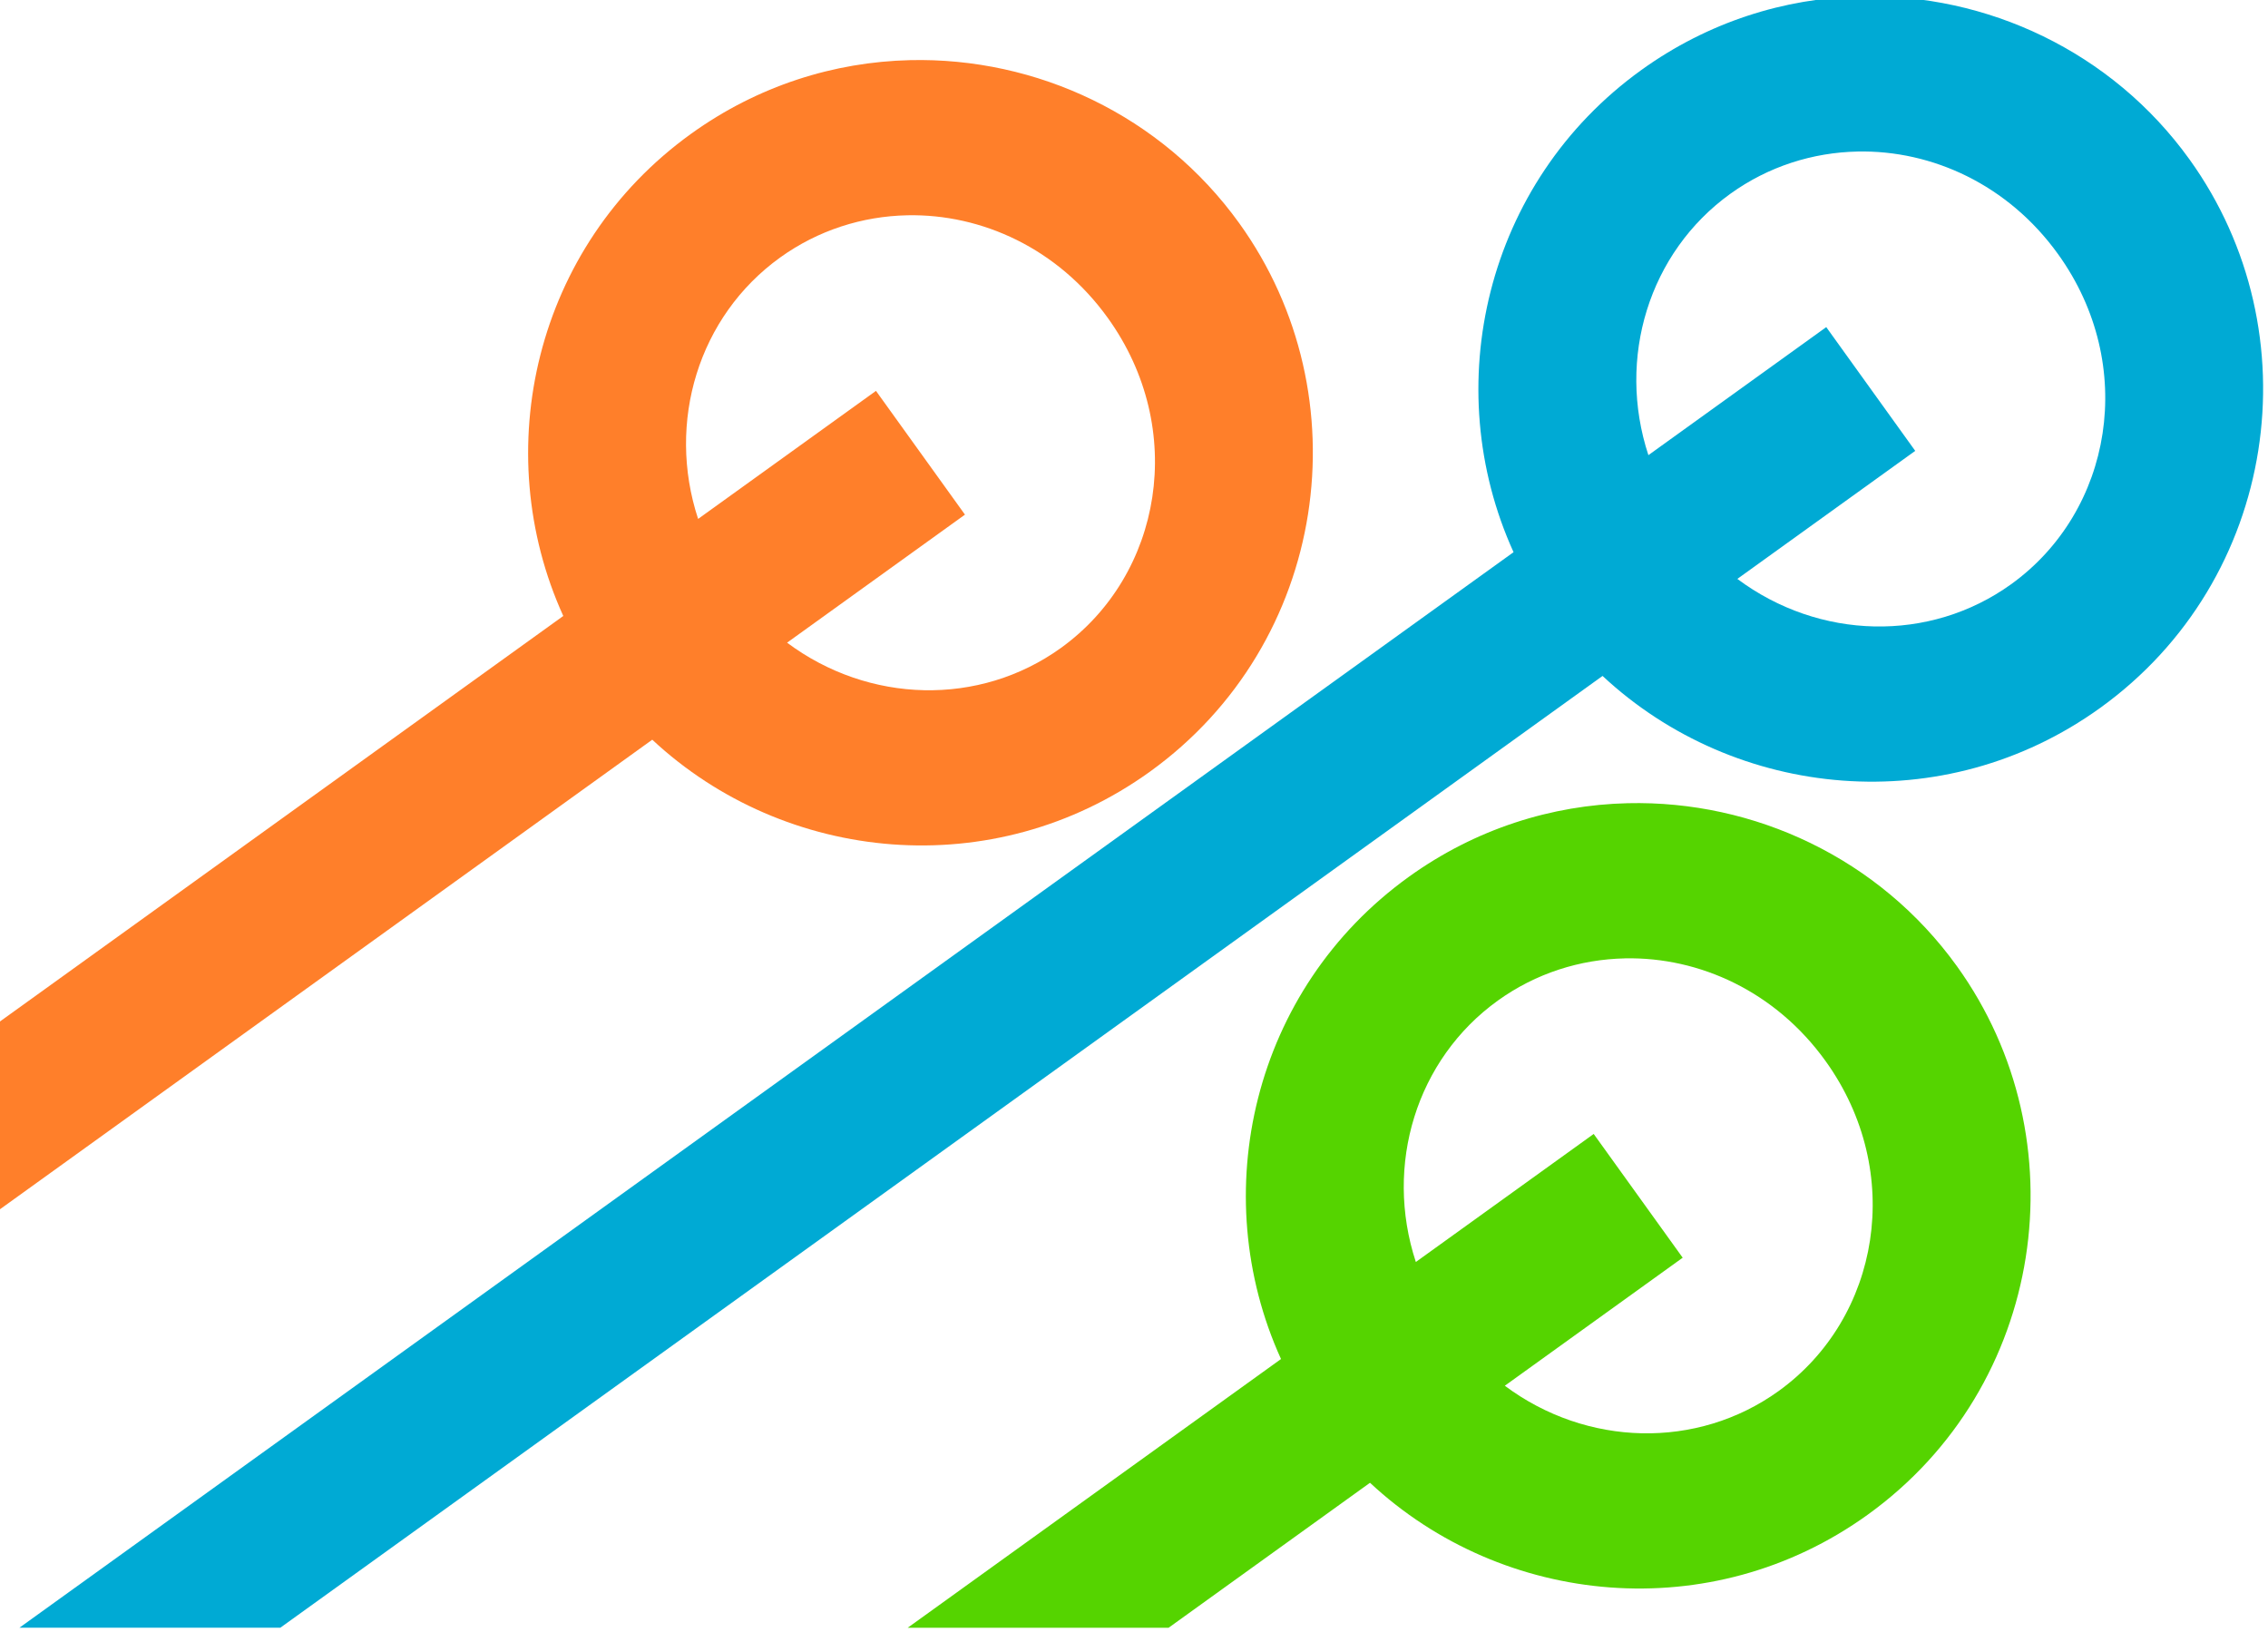 <?xml version="1.0" encoding="UTF-8"?>
<!-- Created with Inkscape (http://www.inkscape.org/) -->
<svg width="74.708mm" height="53.772mm" version="1.1" viewBox="0 0 74.708 53.772" xmlns="http://www.w3.org/2000/svg">
 <g transform="translate(-111.12 -13.229)">
  <g transform="matrix(.441 0 0 .469 26.881 -208.09)" stroke-width=".904">
   <path d="m258.99 476.12c-5.665 0.126-11.364 1.795-16.353 5.172-11.681 7.907-15.158 22.259-9.545 33.867l-42.265 28.609v13.19l48.911-33.108c9.915 8.696 25.486 10.156 37.167 2.249 13.304-9.005 15.972-26.373 6.68-38.522-5.807-7.593-15.155-11.667-24.596-11.457zm-0.203 10.896c5.579-0.106 11.25 2.336 14.977 7.209 5.963 7.797 4.069 18.055-3.506 23.183-6.088 4.121-14.345 3.912-20.45-0.373l13.287-8.993-6.647-8.692-13.285 8.993c-2.378-6.806 0.035-14.238 6.122-18.358 2.841-1.923 6.155-2.904 9.502-2.968z" fill="#ff7f2a"/>
   <path d="m329.97 471.64c-5.665 0.126-11.364 1.795-16.353 5.172-11.681 7.907-15.16 22.259-9.546 33.867l-111.6 75.541h19.487l98.761-66.849c9.915 8.696 25.485 10.155 37.166 2.248 13.304-9.005 15.972-26.373 6.68-38.522-5.807-7.593-15.153-11.667-24.595-11.457zm-0.203 10.898c5.579-0.106 11.25 2.335 14.977 7.208 5.963 7.797 4.069 18.055-3.506 23.183-6.088 4.121-14.346 3.912-20.451-0.373l13.287-8.993-6.646-8.692-13.285 8.993c-2.378-6.806 0.035-14.238 6.122-18.358 2.841-1.923 6.155-2.903 9.502-2.967z" fill="#00aad4"/>
   <path d="m312.6 528.31c-5.665 0.126-11.364 1.795-16.353 5.172-11.681 7.907-15.158 22.259-9.545 33.867l-27.883 18.874h19.487l15.043-10.182c9.915 8.696 25.486 10.155 37.167 2.248 13.304-9.005 15.972-26.373 6.68-38.522-5.807-7.593-15.155-11.667-24.596-11.457zm-0.203 10.898c5.579-0.106 11.25 2.335 14.977 7.208 5.963 7.797 4.069 18.055-3.506 23.183-6.088 4.121-14.345 3.912-20.45-0.373l13.287-8.993-6.647-8.692-13.285 8.993c-2.378-6.806 0.035-14.238 6.122-18.358 2.841-1.923 6.155-2.903 9.502-2.967z" fill="#55d400"/>
  </g>
 </g>
</svg>

